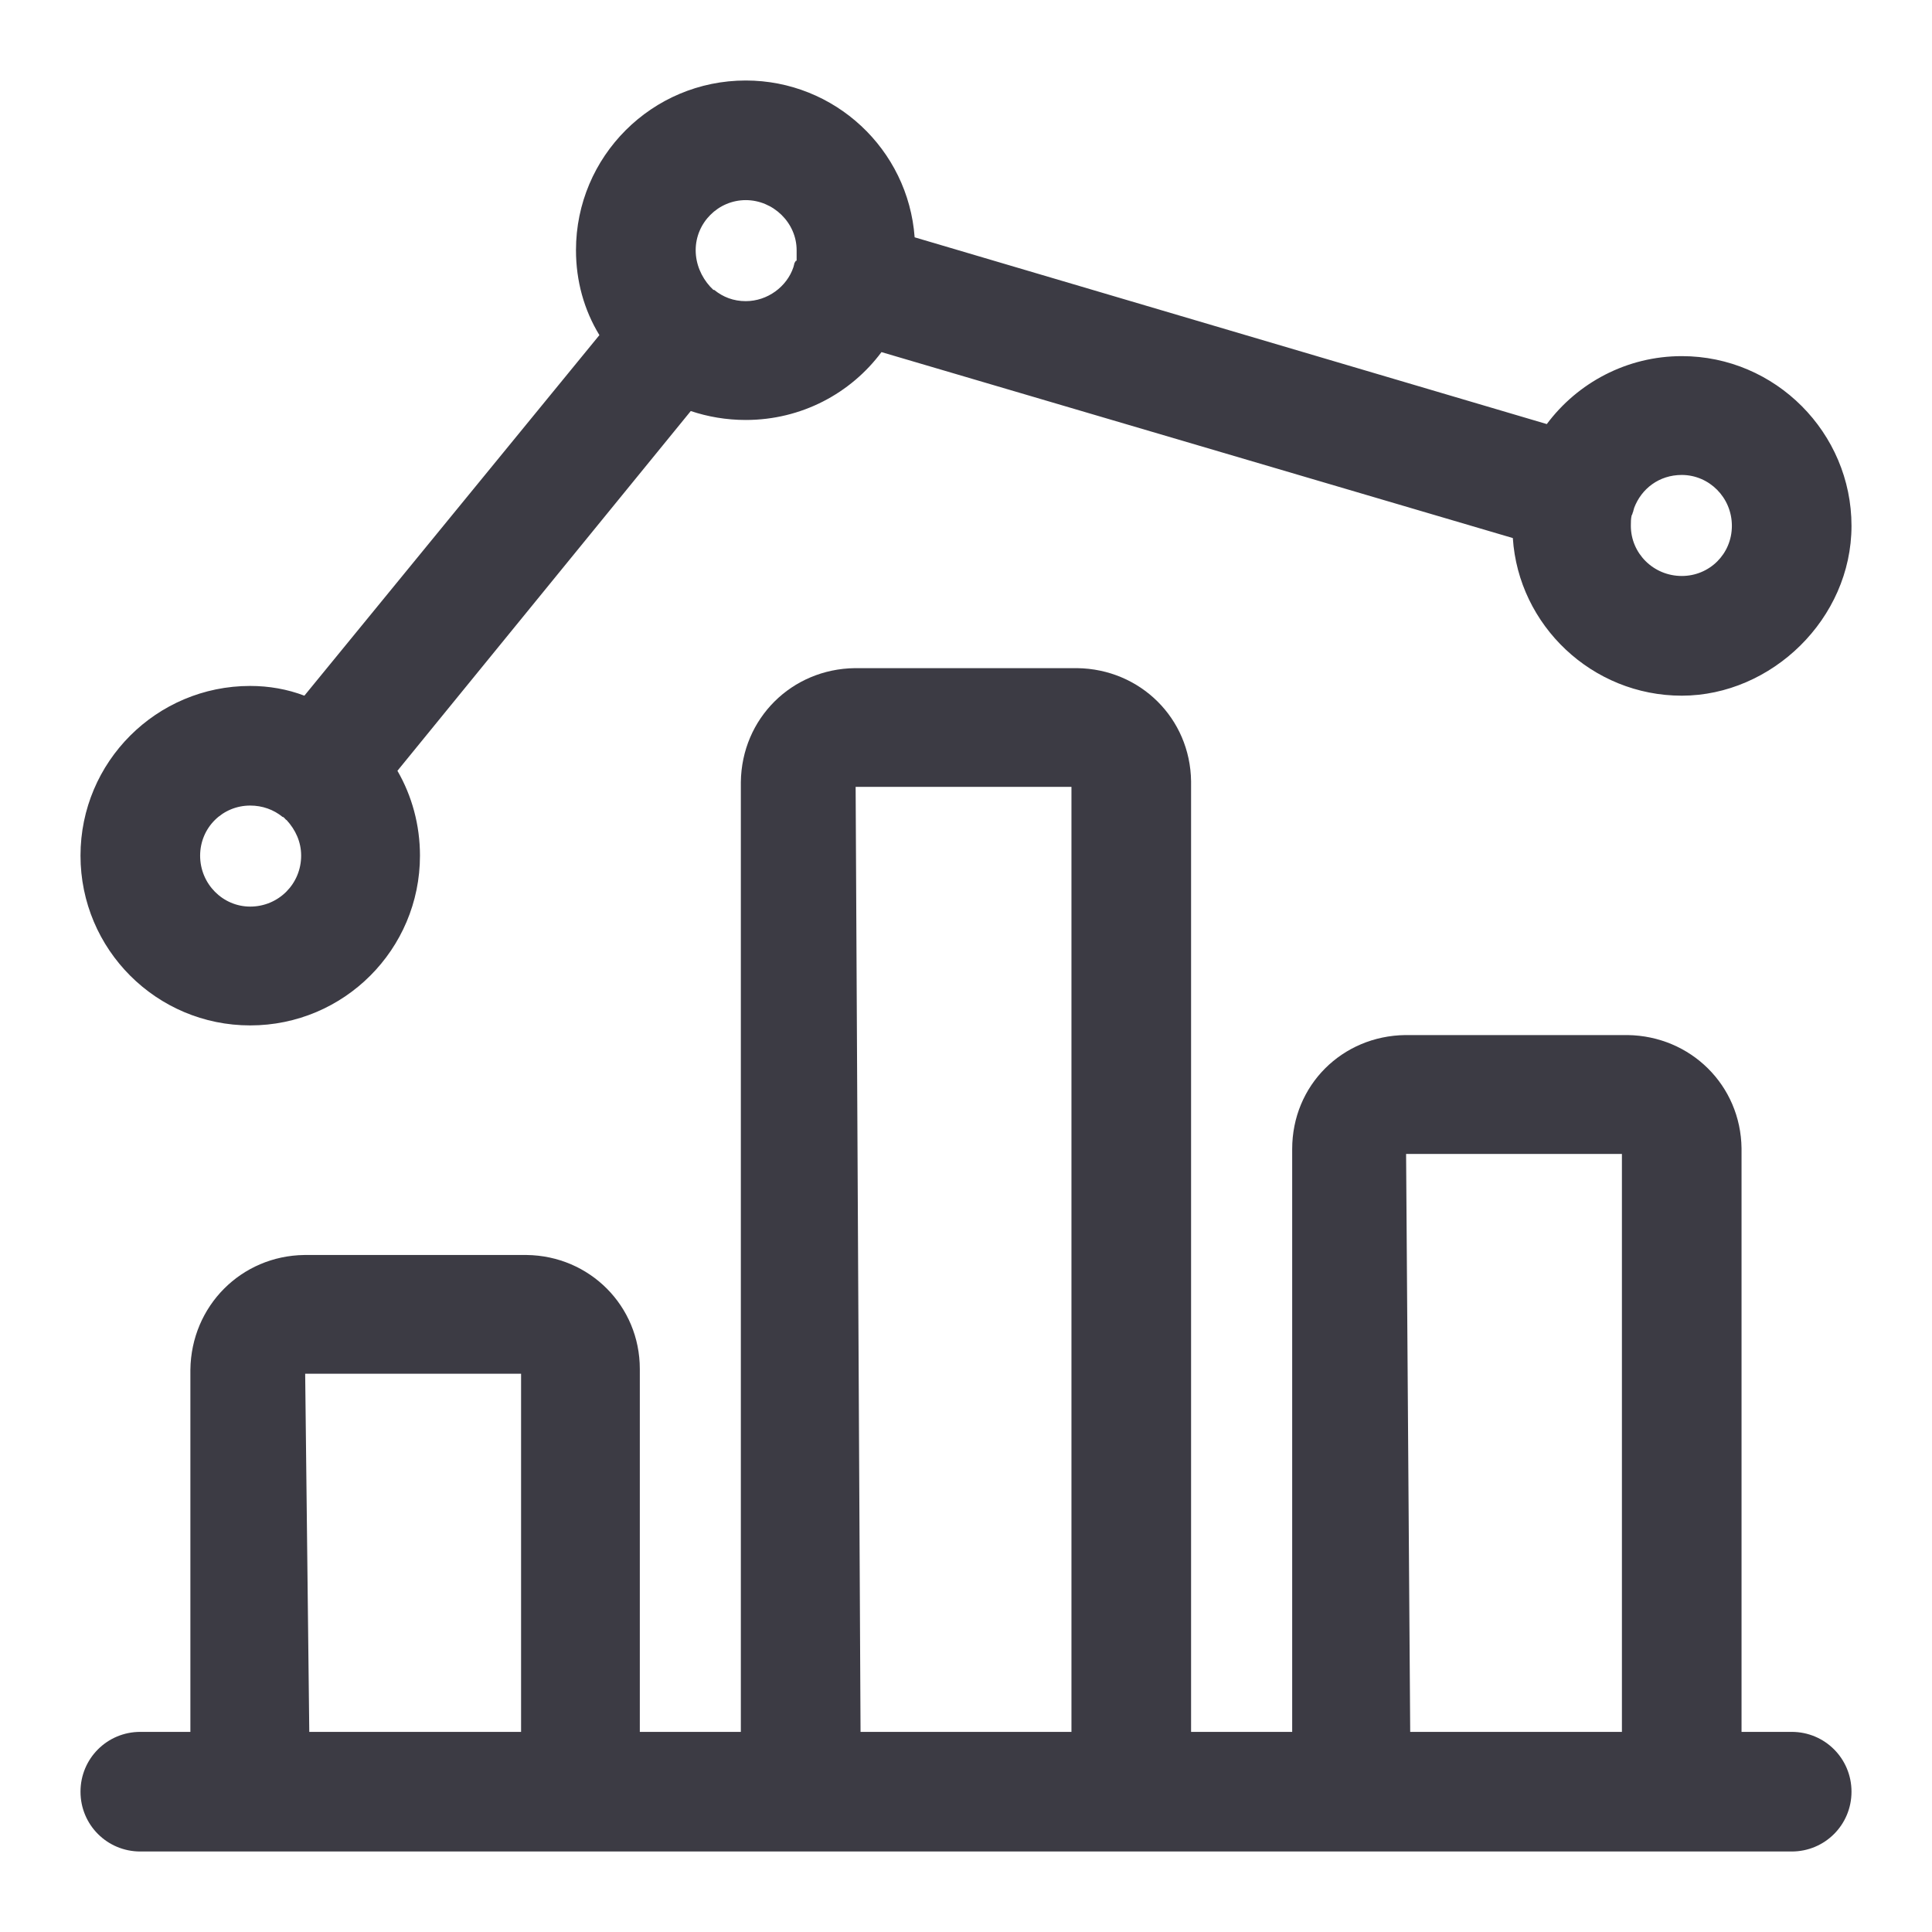 <svg width="24" height="24" viewBox="0 0 24 24" fill="none" xmlns="http://www.w3.org/2000/svg">
<g clip-path="url(#clip0_6019_1064)">
<path fill-rule="evenodd" clip-rule="evenodd" d="M13.381 8.3C14.164 8.31 14.786 8.923 14.796 9.706V21.514H16.052V14.274C16.052 13.481 16.674 12.868 17.457 12.858H20.219C21.002 12.869 21.624 13.482 21.634 14.265V21.514H22.257C22.669 21.514 23 21.845 23 22.257C23 22.669 22.669 23 22.257 23H1.743C1.331 23 1 22.669 1 22.257C1 21.845 1.331 21.514 1.743 21.514H2.365V17.016C2.375 16.222 2.998 15.6 3.781 15.59H6.543C7.326 15.6 7.948 16.223 7.948 17.006V21.514H9.203V9.716C9.213 8.923 9.836 8.31 10.619 8.3H13.381ZM3.842 21.514H6.473V17.065H3.791L3.842 21.514ZM10.69 21.514H13.31V9.775H10.629L10.69 21.514ZM17.518 21.514H20.148V14.335H17.467L17.518 21.514Z" fill="#3C3B44"/>
<path fill-rule="evenodd" clip-rule="evenodd" d="M9.264 1C10.368 1 11.282 1.854 11.362 2.948L19.215 5.268C19.596 4.756 20.209 4.424 20.892 4.424C22.056 4.424 23 5.378 23 6.532C23 7.687 22.006 8.641 20.892 8.642C19.777 8.642 18.863 7.768 18.793 6.684L10.95 4.374C10.569 4.886 9.956 5.217 9.264 5.217C9.023 5.217 8.792 5.177 8.581 5.106L4.937 9.575C5.117 9.886 5.217 10.248 5.217 10.629C5.217 11.794 4.273 12.738 3.108 12.738C1.944 12.738 1 11.794 1 10.629C1 9.464 1.944 8.521 3.108 8.521C3.339 8.521 3.57 8.561 3.781 8.642L7.446 4.163C7.256 3.852 7.155 3.49 7.155 3.108C7.155 1.944 8.099 1 9.264 1ZM3.108 10.007C2.767 10.007 2.487 10.278 2.486 10.629C2.486 10.98 2.767 11.262 3.108 11.262C3.46 11.262 3.741 10.98 3.741 10.629C3.741 10.458 3.671 10.308 3.561 10.188C3.54 10.178 3.53 10.148 3.51 10.148C3.399 10.057 3.259 10.007 3.108 10.007ZM20.892 5.9C20.61 5.9 20.389 6.071 20.299 6.312C20.299 6.321 20.289 6.341 20.289 6.352C20.279 6.372 20.279 6.392 20.269 6.402C20.259 6.442 20.259 6.492 20.259 6.532C20.259 6.874 20.54 7.155 20.892 7.155C21.233 7.155 21.514 6.884 21.514 6.532C21.514 6.181 21.233 5.901 20.892 5.9ZM9.264 2.486C8.922 2.486 8.642 2.767 8.642 3.108C8.642 3.279 8.712 3.44 8.822 3.561L8.862 3.601H8.872C8.982 3.691 9.113 3.741 9.264 3.741C9.535 3.741 9.776 3.56 9.856 3.319C9.857 3.309 9.866 3.289 9.866 3.279C9.866 3.269 9.887 3.239 9.887 3.239H9.896V3.108C9.896 2.767 9.605 2.486 9.264 2.486Z" fill="#3C3B44"/>
</g>
<defs>
<clipPath id="clip0_6019_1064">
<rect width="24" height="24" fill="white"/>
</clipPath>
</defs>
</svg>

